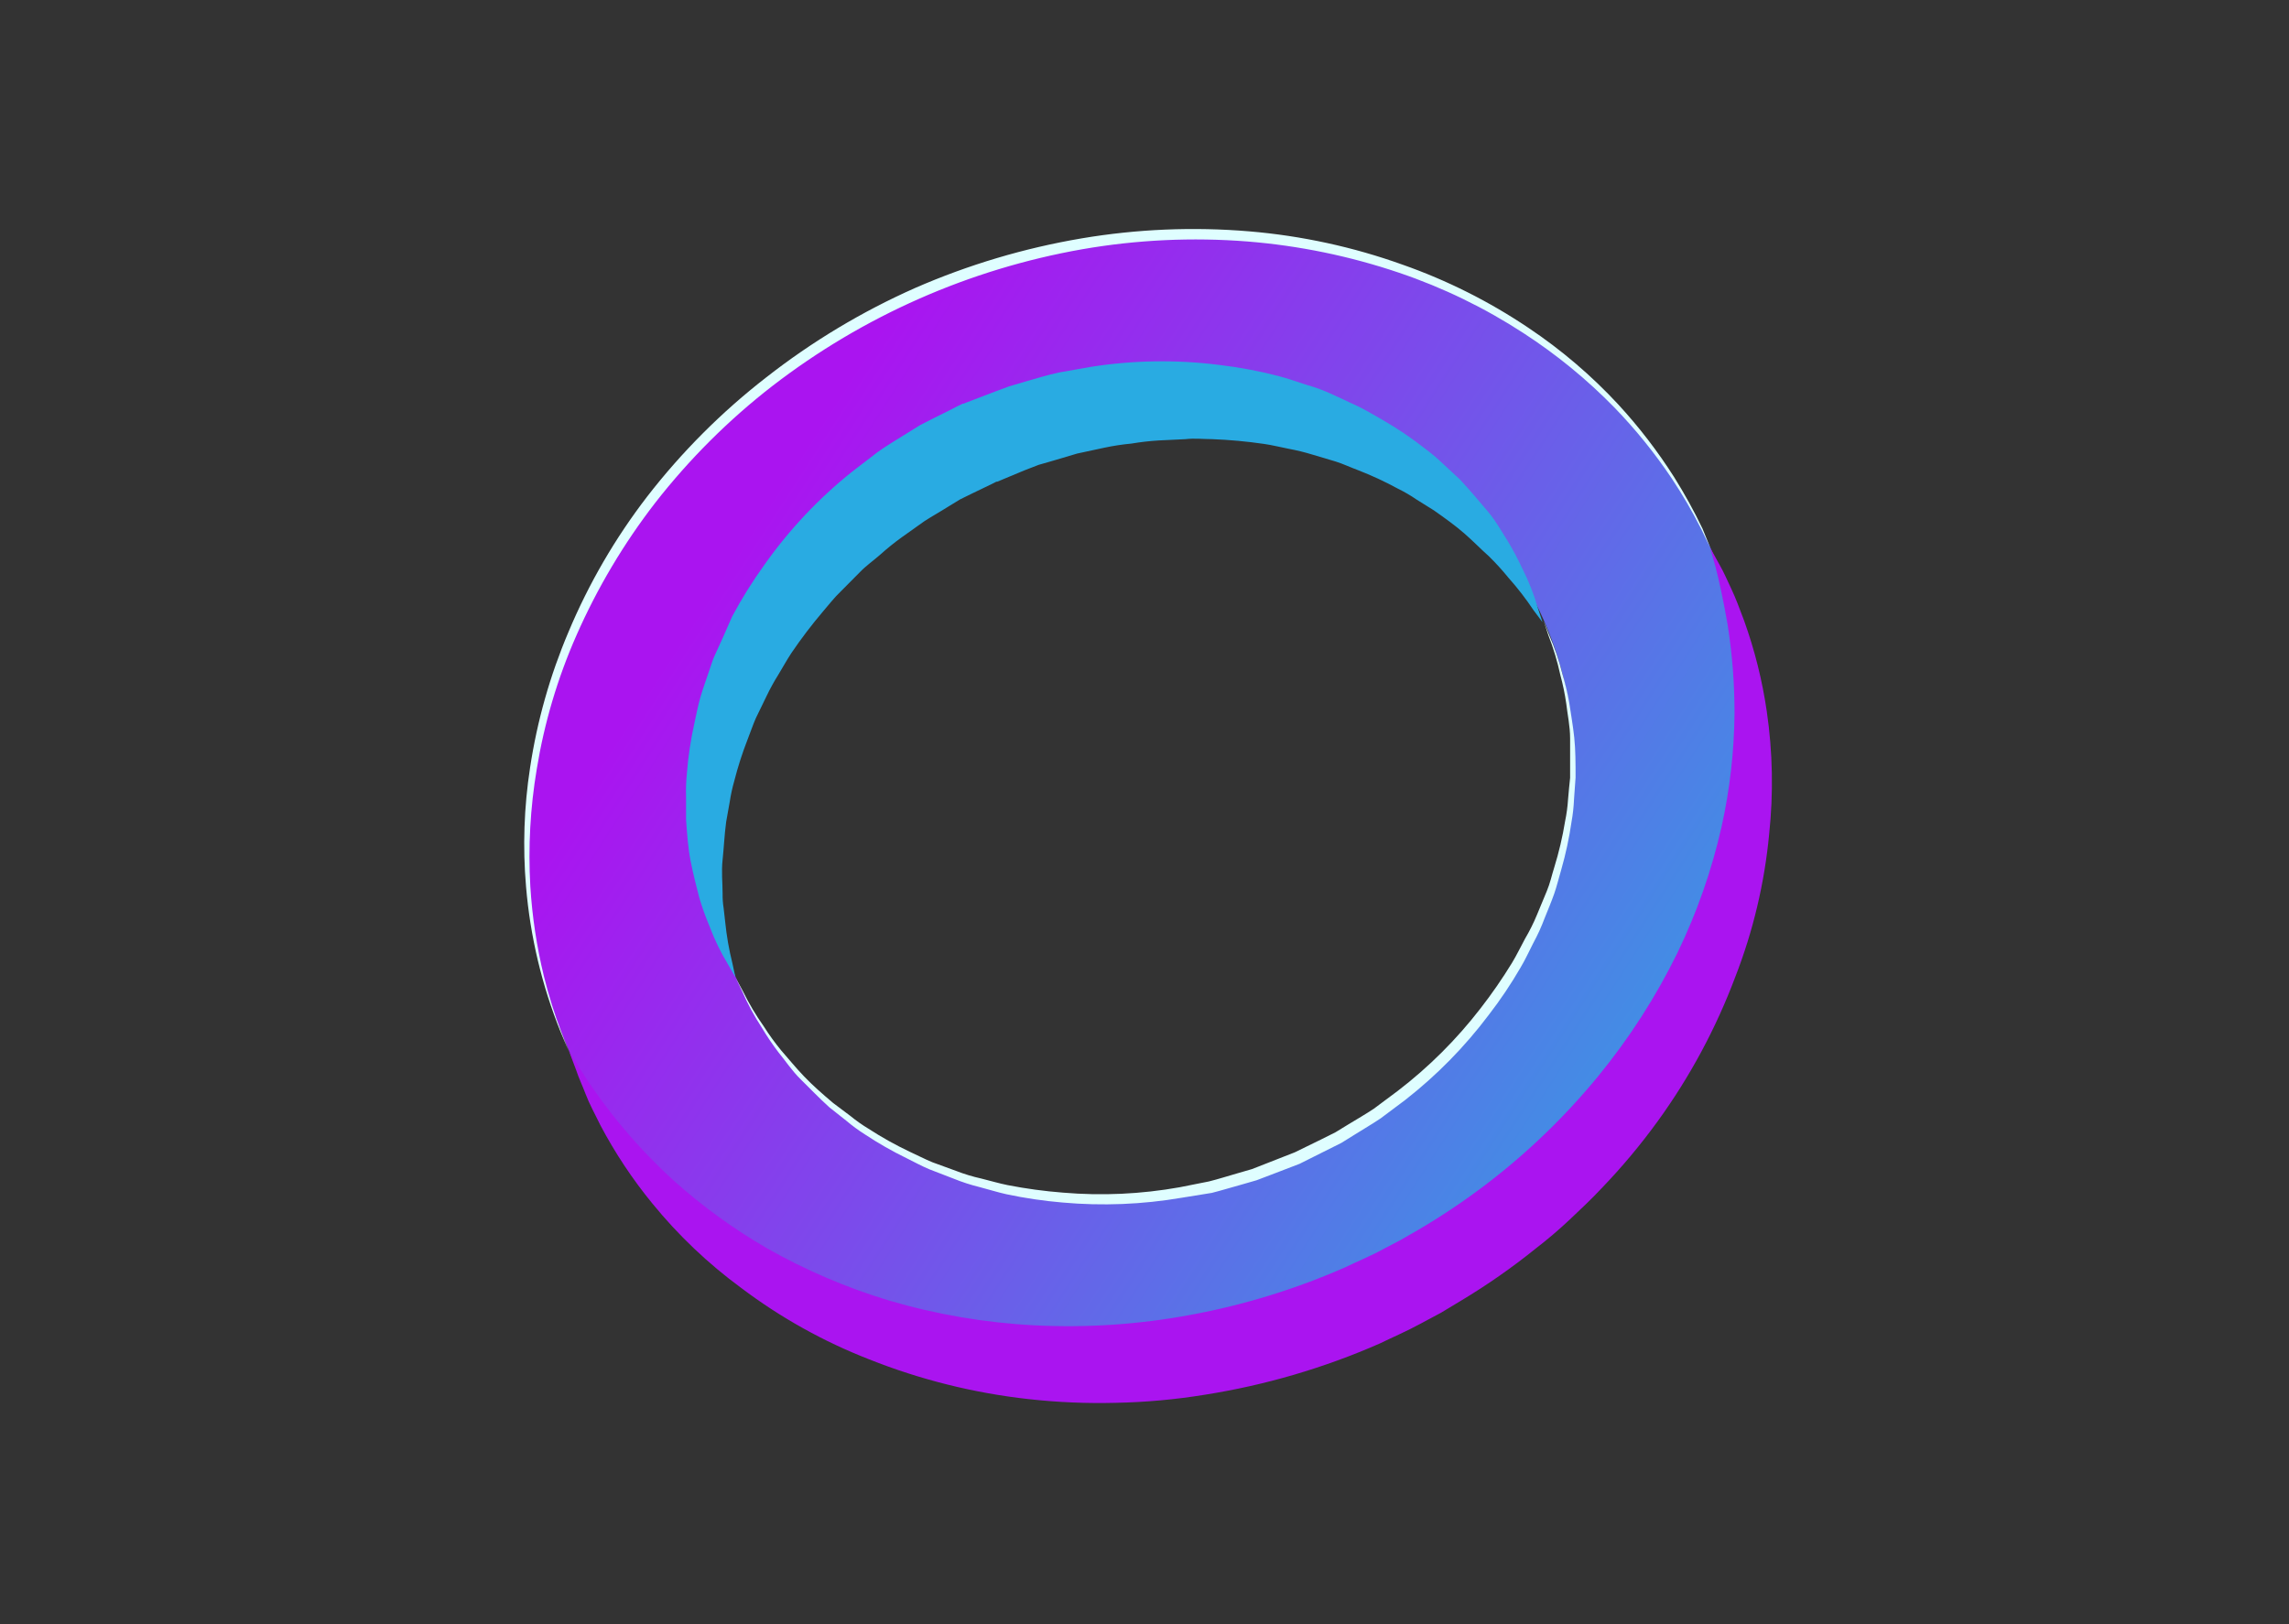 <svg width="310" height="220" viewBox="0 0 310 220" fill="none" xmlns="http://www.w3.org/2000/svg">
<rect x="0" y="0" width="310" height="220" fill="#333333" stroke="none"/>
<mask id="mask0_944_266" style="mask-type:alpha" maskUnits="userSpaceOnUse" x="0" y="0" width="310" height="220">
<rect width="310" height="220" rx="14" fill="#D9D9D9"/>
</mask>
<g mask="url(#mask0_944_266)">
<path d="M124.159 39.661C81.474 58.499 60.381 104.435 77.043 142.273C93.704 180.112 141.819 195.499 184.505 176.709C227.19 157.919 248.282 111.935 231.605 74.096C214.927 36.257 166.844 20.902 124.159 39.661ZM175.723 156.709C145.509 170.048 111.429 159.128 99.634 132.338C87.839 105.548 102.776 72.999 133.005 59.661C163.235 46.322 197.283 57.241 209.094 84.048C220.905 110.854 205.92 143.435 175.69 156.773L175.723 156.709Z" fill="url(#paint0_linear_944_266)"/>
<path d="M77.043 142.338L78.541 144.758C82.102 150.4 86.412 155.533 91.352 160.016C95.197 163.448 99.381 166.48 103.84 169.064C109.08 172.04 114.636 174.421 120.404 176.161C126.803 178.047 133.401 179.173 140.063 179.516C147.163 179.881 154.281 179.404 161.269 178.097C168.477 176.765 175.507 174.6 182.216 171.645C183.699 170.919 185.842 170.032 187.276 169.226L189.645 167.984L192.03 166.613C195.177 164.768 198.212 162.738 201.118 160.532C206.78 156.236 211.918 151.288 216.426 145.79C220.66 140.632 224.277 134.997 227.206 129C229.828 123.573 231.823 117.864 233.152 111.984C234.268 106.951 234.857 101.816 234.908 96.661C234.913 92.627 234.6 88.598 233.973 84.613C233.393 81.274 232.813 78.645 232.362 76.887L231.589 74.161L232.958 76.645C233.426 77.451 233.877 78.5 234.457 79.726C235.037 80.951 235.585 82.403 236.197 84.048C237.633 88.037 238.664 92.159 239.275 96.355C240.081 101.862 240.189 107.449 239.597 112.984C238.97 119.617 237.424 126.131 235.005 132.339C232.39 139.303 228.851 145.884 224.483 151.903C222.165 155.097 219.629 158.125 216.893 160.968C215.523 162.435 214.057 163.806 212.591 165.193C211.124 166.58 209.561 167.903 207.95 169.145C204.749 171.725 201.373 174.08 197.847 176.193L195.172 177.806L192.368 179.306C190.37 180.387 188.887 181 186.857 181.984C179.297 185.302 171.341 187.633 163.186 188.919C159.194 189.571 155.161 189.937 151.117 190.016C147.179 190.118 143.238 189.951 139.322 189.516C131.91 188.698 124.642 186.886 117.713 184.129C111.518 181.714 105.684 178.458 100.375 174.451C95.888 171.156 91.838 167.302 88.322 162.984C85.64 159.705 83.292 156.166 81.313 152.419C80.523 150.806 79.798 149.484 79.315 148.209C78.831 146.935 78.332 145.903 78.042 144.984L77.043 142.338Z" fill="#AA14F0"/>
<path d="M99.602 132.387L98.603 130.645C97.612 129.012 96.775 127.289 96.105 125.5C95.555 124.206 95.082 122.881 94.687 121.532C94.317 120.081 93.897 118.468 93.543 116.693C93.189 114.919 93.06 113.048 92.915 111.048C92.915 110.048 92.915 109.016 92.915 107.968C92.881 106.891 92.918 105.813 93.027 104.742C93.206 102.435 93.55 100.144 94.059 97.887C94.317 96.71 94.542 95.5 94.897 94.306C95.251 93.113 95.686 91.935 96.089 90.726C96.315 90.113 96.476 89.484 96.75 88.887L97.555 87.113C98.119 85.919 98.619 84.677 99.167 83.484C100.471 81.051 101.935 78.707 103.55 76.468C106.891 71.736 110.884 67.5 115.409 63.887L118.938 61.177C120.147 60.323 121.436 59.564 122.693 58.774L124.61 57.581L126.608 56.564L128.622 55.564L129.622 55.048L130.121 54.806L130.379 54.677H130.508L130.814 54.548L134.697 53.064L136.647 52.339L138.887 51.677C140.369 51.258 141.868 50.79 143.35 50.468L147.733 49.693C153.455 48.79 159.276 48.698 165.023 49.419C167.74 49.736 170.432 50.237 173.08 50.919C174.385 51.258 175.642 51.71 176.899 52.113C178.148 52.463 179.366 52.916 180.541 53.468L184.005 55.081C185.117 55.629 186.164 56.274 187.228 56.871C189.229 58.024 191.146 59.317 192.964 60.742C193.834 61.389 194.663 62.089 195.446 62.839L197.702 64.935C199.087 66.403 200.296 67.871 201.44 69.21C202.584 70.548 203.39 72.048 204.212 73.323C204.925 74.513 205.576 75.741 206.161 77C207.033 78.714 207.739 80.507 208.272 82.355C208.675 83.613 208.901 84.274 208.901 84.274L207.692 82.661C206.658 81.11 205.516 79.633 204.276 78.242C203.45 77.225 202.568 76.256 201.633 75.339C200.554 74.387 199.506 73.29 198.282 72.226C197.057 71.161 195.655 70.161 194.189 69.129L191.836 67.661C191.046 67.117 190.216 66.632 189.355 66.21C187.58 65.242 185.745 64.391 183.86 63.661C182.877 63.306 181.926 62.839 180.895 62.516L177.753 61.581C176.695 61.256 175.619 60.992 174.53 60.79C173.435 60.581 172.323 60.29 171.179 60.129C168.855 59.79 166.515 59.574 164.169 59.484C162.977 59.484 161.784 59.339 160.56 59.484L156.918 59.661C155.687 59.737 154.461 59.877 153.244 60.081C152.004 60.198 150.772 60.386 149.554 60.645L145.88 61.435L142.4 62.468L140.659 62.968L138.742 63.71L134.875 65.323L135.052 65.242H134.939L134.73 65.355L134.311 65.564L133.44 65.984L131.732 66.806L130.024 67.645L128.413 68.629C127.349 69.306 126.238 69.919 125.19 70.597L122.129 72.774C121.12 73.5 120.152 74.281 119.228 75.113C118.294 75.935 117.262 76.645 116.424 77.532L113.846 80.129C112.96 80.968 112.235 81.935 111.461 82.823C109.938 84.615 108.513 86.489 107.191 88.435C106.547 89.403 106.015 90.403 105.419 91.371C104.826 92.317 104.288 93.298 103.807 94.306L102.373 97.258C101.938 98.242 101.616 99.242 101.229 100.21C100.52 102.031 99.922 103.895 99.441 105.79C99.177 106.717 98.972 107.66 98.828 108.613C98.667 109.527 98.506 110.43 98.345 111.322C98.103 113.113 98.039 114.822 97.862 116.452C97.684 118.081 97.862 119.581 97.862 121.016C97.851 121.696 97.899 122.376 98.007 123.048L98.216 124.903C98.405 126.773 98.728 128.628 99.183 130.452L99.602 132.387Z" fill="#29ABE2"/>
<path d="M231.605 74.161C231.605 74.161 231.186 73.274 230.38 71.629C229.186 69.266 227.852 66.977 226.384 64.774C224.094 61.362 221.506 58.162 218.649 55.209C214.931 51.403 210.802 48.023 206.339 45.129C201.076 41.698 195.402 38.945 189.452 36.935C182.813 34.69 175.924 33.27 168.939 32.709C161.474 32.122 153.966 32.475 146.589 33.758C131.307 36.442 116.904 42.796 104.613 52.274C98.693 56.864 93.367 62.173 88.757 68.08C84.471 73.621 80.878 79.666 78.058 86.08C75.511 91.861 73.708 97.942 72.692 104.177C71.811 109.424 71.519 114.753 71.822 120.064C72.074 124.164 72.688 128.234 73.659 132.226C74.295 134.798 75.086 137.329 76.028 139.806L77.043 142.419L75.947 139.838C73.398 133.531 71.812 126.876 71.242 120.096C70.783 114.717 70.967 109.303 71.79 103.967C72.744 97.661 74.487 91.5 76.978 85.629C79.727 79.061 83.318 72.88 87.662 67.242C92.335 61.209 97.749 55.79 103.775 51.113C109.967 46.267 116.732 42.204 123.917 39.016C131.135 35.863 138.711 33.604 146.476 32.29C153.98 31.022 161.613 30.702 169.197 31.338C176.287 31.934 183.269 33.452 189.967 35.855C195.972 37.967 201.684 40.834 206.967 44.387C211.439 47.372 215.544 50.875 219.197 54.822C221.997 57.866 224.521 61.153 226.739 64.645C228.146 66.894 229.426 69.22 230.574 71.613L231.605 74.161Z" fill="#DFFEFF"/>
<path d="M209.062 84.112L209.787 85.967C210.538 87.682 211.141 89.457 211.592 91.274C211.98 92.566 212.292 93.88 212.526 95.209C212.736 96.661 213.026 98.225 213.203 99.919C213.38 101.612 213.38 103.419 213.38 105.322C213.3 106.29 213.235 107.258 213.171 108.258C213.128 109.286 213.015 110.309 212.832 111.322C212.516 113.501 212.053 115.657 211.447 117.774C211.124 118.854 210.866 119.983 210.48 121.08C210.093 122.177 209.626 123.274 209.175 124.403C208.75 125.545 208.244 126.655 207.66 127.725C207.096 128.822 206.58 129.967 205.936 131.048C204.636 133.293 203.188 135.448 201.601 137.499C198.359 141.804 194.567 145.665 190.322 148.983L186.986 151.483C185.842 152.257 184.633 152.951 183.457 153.693L181.669 154.806L179.799 155.741L175.997 157.645L172.129 159.128L170.179 159.87L168.165 160.451C166.812 160.822 165.458 161.241 164.121 161.58L160.028 162.241C154.707 163.151 149.291 163.368 143.914 162.887C141.347 162.671 138.796 162.294 136.276 161.757C135.036 161.483 133.843 161.096 132.651 160.79C131.465 160.499 130.301 160.121 129.17 159.661L125.867 158.386C124.787 157.935 123.772 157.37 122.757 156.87C120.808 155.922 118.924 154.844 117.117 153.645C116.248 153.096 115.419 152.487 114.636 151.822L112.331 149.999C110.913 148.725 109.673 147.403 108.464 146.225C107.256 145.048 106.369 143.677 105.435 142.548C104.621 141.478 103.868 140.363 103.179 139.209C102.153 137.635 101.258 135.979 100.504 134.258L99.634 132.451L100.585 134.209C101.409 135.897 102.368 137.515 103.453 139.048C104.164 140.17 104.945 141.248 105.789 142.274C106.756 143.37 107.739 144.596 108.899 145.806C110.059 147.016 111.397 148.193 112.831 149.403L115.151 151.145C115.931 151.783 116.754 152.366 117.617 152.887C119.414 154.054 121.287 155.1 123.224 156.016C124.223 156.467 125.222 156.999 126.286 157.435L129.509 158.612C130.619 159.043 131.761 159.388 132.925 159.645C134.101 159.935 135.277 160.29 136.486 160.532C138.962 161.013 141.464 161.353 143.979 161.548C149.241 161.994 154.539 161.75 159.738 160.822L163.718 160.032C165.023 159.709 166.312 159.29 167.617 158.919L169.567 158.354L171.501 157.596L175.368 156.08L179.026 154.29L180.863 153.37L182.603 152.306C183.763 151.596 184.956 150.919 186.084 150.161L189.306 147.758C193.501 144.543 197.26 140.796 200.489 136.612C202.039 134.62 203.476 132.541 204.792 130.387C205.436 129.322 205.952 128.225 206.532 127.161C207.144 126.124 207.682 125.046 208.143 123.935C208.594 122.854 209.03 121.774 209.481 120.709C209.932 119.645 210.157 118.548 210.496 117.483C211.128 115.439 211.618 113.353 211.962 111.241C212.166 110.252 212.301 109.25 212.365 108.241C212.446 107.258 212.542 106.306 212.639 105.37C212.639 103.483 212.639 101.709 212.639 100.016C212.639 98.322 212.284 96.79 212.123 95.338C211.936 94.022 211.667 92.718 211.318 91.435C210.923 89.605 210.385 87.809 209.706 86.064L209.062 84.112Z" fill="#DFFEFF"/>
</g>
<defs>
<linearGradient id="paint0_linear_944_266" x1="107.317" y1="62.925" x2="252.138" y2="156.494" gradientUnits="userSpaceOnUse">
<stop stop-color="#AA14F0"/>
<stop offset="1" stop-color="#29ABE2"/>
</linearGradient>
</defs>
</svg>
